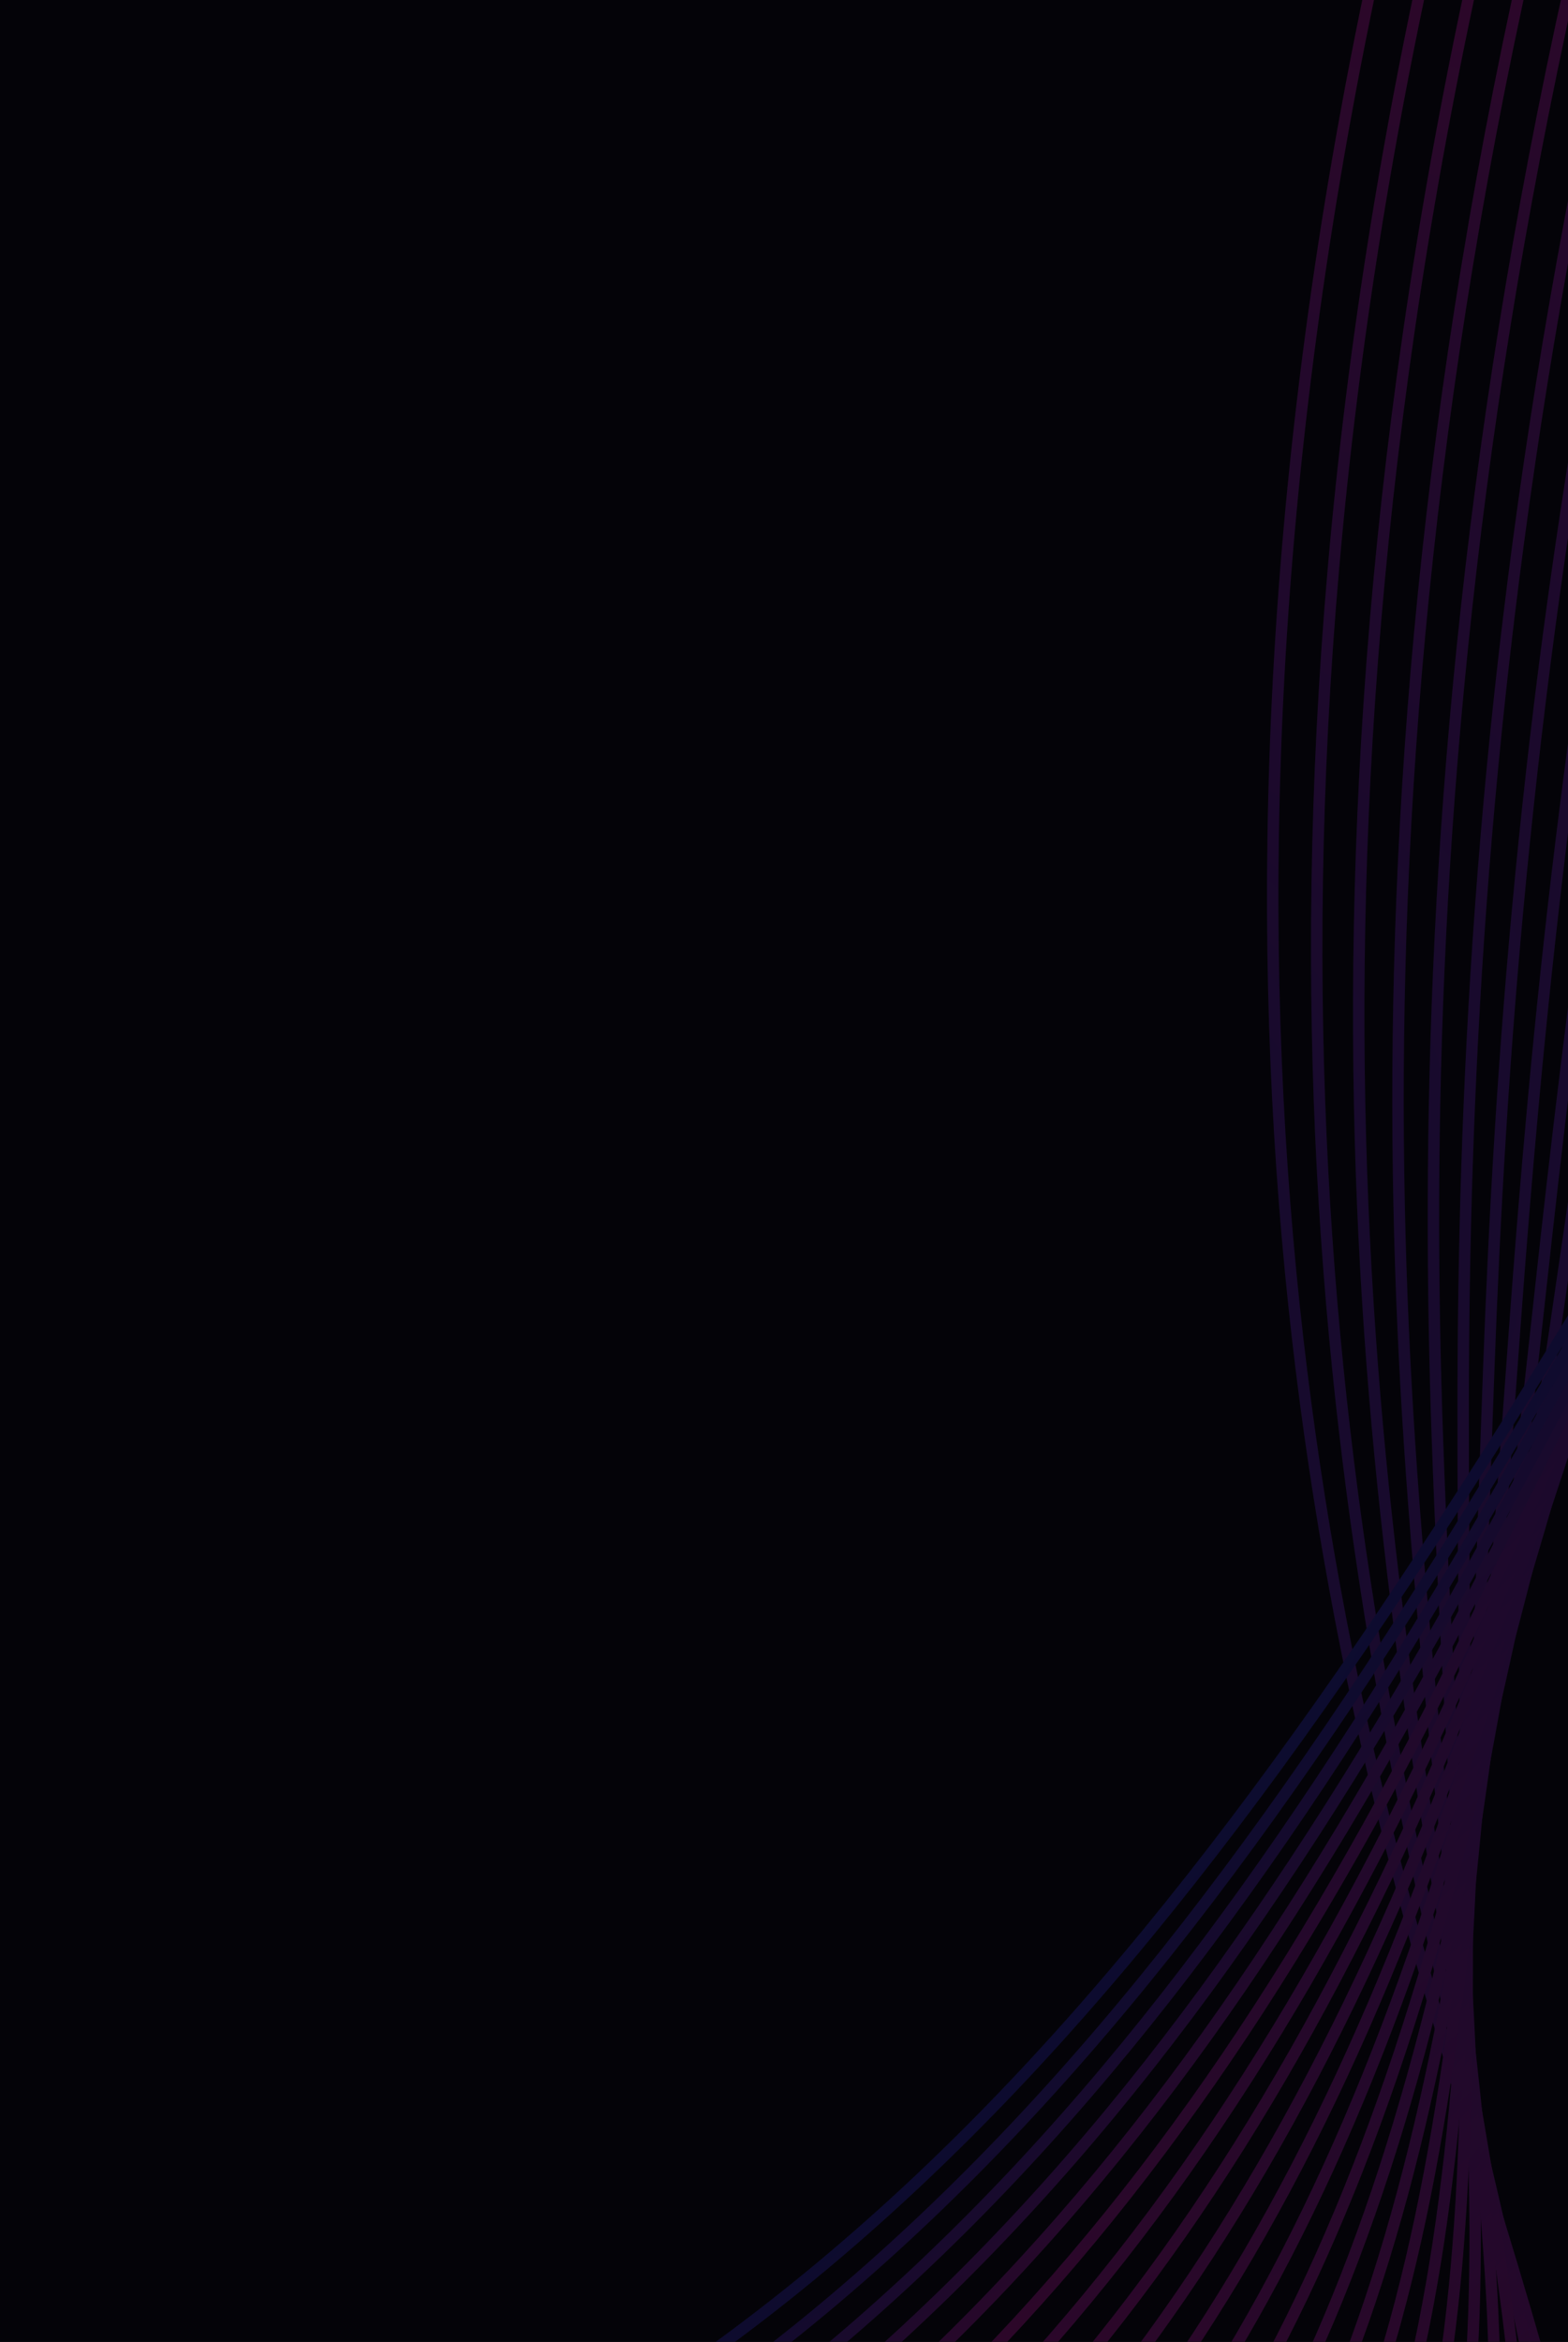 <svg width="686" height="1024" viewBox="0 0 686 1024" fill="none" xmlns="http://www.w3.org/2000/svg">
<rect width="686" height="1024" fill="#040308"/>
<g clip-path="url(#clip0_1279_643)">
<rect width="686" height="1024" fill="#040308"/>
<g style="mix-blend-mode:hard-light" opacity="0.2">
<path d="M-2029.76 975.808C-1483.98 968.676 -1128.29 1111.71 -898.056 1254.16C-706.122 1372.92 -679.254 1443.13 -497.846 1515.74C-104.181 1673.29 509.145 1638.82 669.338 1294.73C748.248 1125.23 639.475 997.833 583.852 693.741C533.821 420.186 531.415 16.153 770.712 -524.225" stroke="url(#paint0_radial_1279_643)" stroke-width="5" stroke-miterlimit="10"/>
<path d="M-2003.39 1036.18C-1481.45 1007.92 -1134.44 1137.29 -909.739 1266.74C-720.652 1375.7 -683.929 1435.56 -495.441 1502.65C-100.035 1643.4 477.549 1614.83 644.708 1286.36C730.818 1117.18 639.894 985.27 595.086 677.609C555.641 406.747 558.598 7.394 792.474 -526.766" stroke="url(#paint1_radial_1279_643)" stroke-width="5" stroke-miterlimit="10"/>
<path d="M-1977.02 1096.55C-1478.94 1047.16 -1140.38 1162.86 -921.397 1279.31C-734.841 1378.52 -688.818 1428.08 -493.009 1489.55C-96.368 1614.06 446.929 1590.92 620.125 1277.98C713.684 1108.92 640.179 972.931 606.358 661.473C577.271 393.467 585.827 -1.353 814.314 -529.289" stroke="url(#paint2_radial_1279_643)" stroke-width="5" stroke-miterlimit="10"/>
<path d="M-1950.64 1156.93C-1476.41 1086.42 -1146.06 1188.37 -933.035 1291.93C-748.803 1381.42 -693.928 1420.77 -490.548 1476.43C-93.108 1585.28 417.263 1567.16 595.554 1269.59C696.861 1100.53 640.303 960.798 617.65 645.317C598.619 380.364 613.08 -10.111 836.108 -531.824" stroke="url(#paint3_radial_1279_643)" stroke-width="5" stroke-miterlimit="10"/>
<path d="M-1924.27 1217.3C-1473.86 1125.63 -1151.44 1213.77 -944.708 1304.45C-762.487 1384.37 -699.146 1413.6 -488.165 1463.35C-90.306 1557.11 388.418 1543.66 570.911 1261.22C680.25 1092.02 640.139 948.864 628.871 629.191C619.648 367.414 640.265 -18.85 857.872 -534.296" stroke="url(#paint4_radial_1279_643)" stroke-width="5" stroke-miterlimit="10"/>
<path d="M-1897.9 1277.67C-1471.37 1164.89 -1156.51 1239.05 -956.366 1317.02C-775.844 1387.35 -704.62 1406.67 -485.737 1450.24C-87.761 1529.49 360.451 1520.39 546.31 1252.85C663.988 1083.45 639.715 937.099 640.131 613.049C640.427 354.56 667.485 -27.594 879.65 -536.873" stroke="url(#paint5_radial_1279_643)" stroke-width="5" stroke-miterlimit="10"/>
<path d="M-1871.53 1338.03C-1468.87 1204.09 -1161.25 1264.08 -968.024 1329.59C-788.865 1390.33 -710.18 1399.93 -483.314 1437.15C-85.448 1502.4 333.265 1497.43 521.707 1244.47C648.037 1074.89 639.115 925.408 651.394 596.915C660.931 341.78 694.738 -36.352 901.44 -539.396" stroke="url(#paint6_radial_1279_643)" stroke-width="5" stroke-miterlimit="10"/>
<path d="M-1845.12 1398.4C-1466.31 1243.36 -1165.59 1288.85 -979.649 1342.14C-801.489 1393.22 -715.773 1393.41 -480.858 1424.04C-83.289 1475.82 306.839 1474.77 497.136 1236.08C632.446 1066.37 638.211 913.824 662.686 580.76C681.147 329.072 721.934 -45.056 923.234 -541.93" stroke="url(#paint7_radial_1279_643)" stroke-width="5" stroke-miterlimit="10"/>
<path d="M-1818.78 1458.78C-1463.82 1282.62 -1169.63 1313.27 -991.337 1354.74C-813.77 1396 -721.543 1387.24 -478.464 1410.94C-81.285 1449.74 281.018 1452.49 472.502 1227.72C617.137 1057.97 636.928 902.299 673.912 564.632C701.105 316.383 749.14 -53.833 945.071 -544.482" stroke="url(#paint8_radial_1279_643)" stroke-width="5" stroke-miterlimit="10"/>
<path d="M-1792.42 1519.12C-1461.31 1321.84 -1173.31 1337.21 -1003.01 1367.28C-825.725 1398.58 -727.346 1381.18 -476.053 1397.82C-79.389 1424.09 255.754 1430.56 447.887 1219.31C602.137 1049.73 635.356 890.747 685.161 548.464C720.786 303.671 776.357 -62.606 966.804 -547.021" stroke="url(#paint9_radial_1279_643)" stroke-width="5" stroke-miterlimit="10"/>
<path d="M-1766.03 1579.52C-1458.73 1361.09 -1176.65 1360.69 -1014.64 1379.87C-837.266 1400.87 -733.116 1375.47 -473.611 1384.74C-77.466 1398.89 231.051 1409.05 423.3 1210.97C587.524 1041.76 633.472 879.218 696.435 532.346C740.239 290.996 803.59 -71.326 988.619 -549.515" stroke="url(#paint10_radial_1279_643)" stroke-width="5" stroke-miterlimit="10"/>
<path d="M-1739.66 1639.89C-1456.26 1400.34 -1179.74 1383.56 -1026.3 1392.44C-848.523 1402.73 -738.861 1370 -471.188 1371.64C-75.546 1374.06 206.778 1387.89 398.696 1202.59C573.24 1034.06 631.25 867.602 707.697 516.213C759.46 278.249 830.806 -80.078 1010.4 -552.054" stroke="url(#paint11_radial_1279_643)" stroke-width="5" stroke-miterlimit="10"/>
<path d="M-1713.29 1700.27C-1453.74 1439.59 -1182.66 1405.81 -1037.96 1405.01C-859.554 1404.03 -744.653 1364.81 -468.757 1358.54C-73.58 1349.57 182.871 1367.14 374.1 1194.2C559.27 1026.74 628.703 855.894 718.957 500.071C778.468 265.443 858.026 -88.821 1032.2 -554.589" stroke="url(#paint12_radial_1279_643)" stroke-width="5" stroke-miterlimit="10"/>
<path d="M-1686.92 1760.64C-1451.22 1478.83 -1185.48 1427.4 -1049.61 1417.58C-870.472 1404.63 -750.359 1359.88 -466.354 1345.45C-71.572 1325.38 159.232 1346.74 349.484 1185.84C545.687 1019.84 625.805 844.057 730.2 483.936C797.291 252.547 885.236 -97.59 1053.99 -557.094" stroke="url(#paint13_radial_1279_643)" stroke-width="5" stroke-miterlimit="10"/>
<path d="M-1660.55 1821C-1448.7 1518.07 -1188.34 1448.35 -1061.31 1430.17C-881.479 1404.41 -756.035 1355.21 -463.94 1332.36C-69.459 1301.48 135.85 1326.82 324.862 1177.46C532.41 1013.47 622.602 832.06 741.432 467.776C815.89 239.545 912.426 -106.332 1075.73 -559.665" stroke="url(#paint14_radial_1279_643)" stroke-width="5" stroke-miterlimit="10"/>
<path d="M-1634.17 1881.38C-1446.14 1557.3 -1191.35 1468.69 -1072.93 1442.72C-892.677 1403.19 -761.567 1350.77 -461.488 1319.24C-67.203 1277.85 112.666 1307.22 300.295 1169.08C519.508 1007.66 619.149 819.891 752.738 451.654C834.439 226.447 939.689 -115.065 1097.57 -562.177" stroke="url(#paint15_radial_1279_643)" stroke-width="5" stroke-miterlimit="10"/>
<path d="M-1607.76 1941.73C-1443.62 1596.54 -1180.71 1518.44 -1084.54 1455.28C-927.243 1351.97 -766.986 1346.57 -459.013 1306.12C-64.812 1254.37 89.556 1288.04 275.692 1160.7C506.905 1002.56 615.36 807.457 764 435.512C852.817 213.242 966.91 -123.809 1119.38 -564.678" stroke="url(#paint16_radial_1279_643)" stroke-width="5" stroke-miterlimit="10"/>
<path d="M-1581.43 2002.12C-1441.13 1635.8 -1185.46 1532 -1096.24 1467.86C-939.859 1355.46 -772.393 1342.63 -456.63 1293.04C-62.274 1231.14 66.446 1269.27 251.091 1152.32C494.569 998.161 611.322 794.83 775.255 419.351C871.089 199.873 994.122 -132.579 1141.14 -567.261" stroke="url(#paint17_radial_1279_643)" stroke-width="5" stroke-miterlimit="10"/>
<path d="M-1555.05 2062.49C-1438.62 1675.04 -1191.78 1545.09 -1107.9 1480.43C-951.317 1359.76 -777.645 1338.9 -454.185 1279.98C-59.613 1208.06 43.29 1250.86 226.508 1143.99C482.52 994.647 607.055 781.992 786.538 403.269C889.295 186.453 1021.37 -141.284 1162.96 -569.736" stroke="url(#paint18_radial_1279_643)" stroke-width="5" stroke-miterlimit="10"/>
<path d="M-1528.68 2122.86C-1436.1 1714.29 -1207.99 1546.32 -1119.55 1493C-945.311 1388.03 -782.759 1335.36 -451.761 1266.86C-56.776 1185.08 20.009 1232.78 201.905 1135.59C470.645 991.95 602.518 768.792 797.797 387.077C907.417 172.781 1048.59 -150.06 1184.74 -572.313" stroke="url(#paint19_radial_1279_643)" stroke-width="5" stroke-miterlimit="10"/>
<path d="M-1502.31 2183.23C-1433.58 1753.53 -1213.75 1565.53 -1131.21 1505.58C-961.521 1382.33 -787.764 1332.03 -449.35 1253.76C-53.8 1162.24 -3.465 1215.09 177.292 1127.21C458.959 990.272 597.836 755.436 809.05 370.968C925.478 159.036 1075.8 -158.78 1206.54 -574.819" stroke="url(#paint20_radial_1279_643)" stroke-width="5" stroke-miterlimit="10"/>
<path d="M-1475.94 2243.61C-1431.06 1792.78 -1220.29 1585.09 -1142.87 1518.15C-979.062 1376.47 -792.625 1328.88 -446.926 1240.64C-50.642 1139.49 -27.183 1197.72 152.693 1118.82C447.346 989.524 592.947 741.751 820.314 354.815C943.523 145.159 1103.01 -167.548 1228.32 -577.37" stroke="url(#paint21_radial_1279_643)" stroke-width="5" stroke-miterlimit="10"/>
</g>
</g>
<defs>
<radialGradient id="paint0_radial_1279_643" cx="0" cy="0" r="1" gradientUnits="userSpaceOnUse" gradientTransform="translate(-349.087 895.656) rotate(67.283) scale(877.3 1581.25)">
<stop stop-color="#007AFF"/>
<stop offset="0.458" stop-color="#312ECB"/>
<stop offset="1" stop-color="#E717AC"/>
</radialGradient>
<radialGradient id="paint1_radial_1279_643" cx="0" cy="0" r="1" gradientUnits="userSpaceOnUse" gradientTransform="translate(-342.839 882.008) rotate(67.283) scale(861.063 1591.27)">
<stop stop-color="#007AFF"/>
<stop offset="0.458" stop-color="#312ECB"/>
<stop offset="1" stop-color="#E717AC"/>
</radialGradient>
<radialGradient id="paint2_radial_1279_643" cx="0" cy="0" r="1" gradientUnits="userSpaceOnUse" gradientTransform="translate(-336.492 868.512) rotate(67.283) scale(844.959 1601.33)">
<stop stop-color="#007AFF"/>
<stop offset="0.458" stop-color="#312ECB"/>
<stop offset="1" stop-color="#E717AC"/>
</radialGradient>
<radialGradient id="paint3_radial_1279_643" cx="0" cy="0" r="1" gradientUnits="userSpaceOnUse" gradientTransform="translate(-330.103 855.167) rotate(67.283) scale(829.038 1611.36)">
<stop stop-color="#007AFF"/>
<stop offset="0.458" stop-color="#312ECB"/>
<stop offset="1" stop-color="#E717AC"/>
</radialGradient>
<radialGradient id="paint4_radial_1279_643" cx="0" cy="0" r="1" gradientUnits="userSpaceOnUse" gradientTransform="translate(-323.657 842.019) rotate(67.283) scale(813.275 1621.37)">
<stop stop-color="#007AFF"/>
<stop offset="0.458" stop-color="#312ECB"/>
<stop offset="1" stop-color="#E717AC"/>
</radialGradient>
<radialGradient id="paint5_radial_1279_643" cx="0" cy="0" r="1" gradientUnits="userSpaceOnUse" gradientTransform="translate(-317.134 828.993) rotate(67.283) scale(797.745 1631.4)">
<stop stop-color="#007AFF"/>
<stop offset="0.458" stop-color="#312ECB"/>
<stop offset="1" stop-color="#E717AC"/>
</radialGradient>
<radialGradient id="paint6_radial_1279_643" cx="0" cy="0" r="1" gradientUnits="userSpaceOnUse" gradientTransform="translate(-310.53 816.169) rotate(67.283) scale(782.379 1641.44)">
<stop stop-color="#007AFF"/>
<stop offset="0.458" stop-color="#312ECB"/>
<stop offset="1" stop-color="#E717AC"/>
</radialGradient>
<radialGradient id="paint7_radial_1279_643" cx="0" cy="0" r="1" gradientUnits="userSpaceOnUse" gradientTransform="translate(-303.834 803.51) rotate(67.283) scale(767.209 1651.45)">
<stop stop-color="#007AFF"/>
<stop offset="0.458" stop-color="#312ECB"/>
<stop offset="1" stop-color="#E717AC"/>
</radialGradient>
<radialGradient id="paint8_radial_1279_643" cx="0" cy="0" r="1" gradientUnits="userSpaceOnUse" gradientTransform="translate(-297.075 791.035) rotate(67.283) scale(752.234 1661.53)">
<stop stop-color="#007AFF"/>
<stop offset="0.458" stop-color="#312ECB"/>
<stop offset="1" stop-color="#E717AC"/>
</radialGradient>
<radialGradient id="paint9_radial_1279_643" cx="0" cy="0" r="1" gradientUnits="userSpaceOnUse" gradientTransform="translate(-290.284 778.718) rotate(67.283) scale(737.443 1671.54)">
<stop stop-color="#007AFF"/>
<stop offset="0.458" stop-color="#312ECB"/>
<stop offset="1" stop-color="#E717AC"/>
</radialGradient>
<radialGradient id="paint10_radial_1279_643" cx="0" cy="0" r="1" gradientUnits="userSpaceOnUse" gradientTransform="translate(-283.367 766.622) rotate(67.283) scale(722.833 1681.57)">
<stop stop-color="#007AFF"/>
<stop offset="0.458" stop-color="#312ECB"/>
<stop offset="1" stop-color="#E717AC"/>
</radialGradient>
<radialGradient id="paint11_radial_1279_643" cx="0" cy="0" r="1" gradientUnits="userSpaceOnUse" gradientTransform="translate(-276.406 754.656) rotate(67.283) scale(708.414 1691.6)">
<stop stop-color="#007AFF"/>
<stop offset="0.458" stop-color="#312ECB"/>
<stop offset="1" stop-color="#E717AC"/>
</radialGradient>
<radialGradient id="paint12_radial_1279_643" cx="0" cy="0" r="1" gradientUnits="userSpaceOnUse" gradientTransform="translate(-269.369 742.857) rotate(67.283) scale(694.169 1701.64)">
<stop stop-color="#007AFF"/>
<stop offset="0.458" stop-color="#312ECB"/>
<stop offset="1" stop-color="#E717AC"/>
</radialGradient>
<radialGradient id="paint13_radial_1279_643" cx="0" cy="0" r="1" gradientUnits="userSpaceOnUse" gradientTransform="translate(-262.266 731.225) rotate(67.283) scale(680.076 1711.67)">
<stop stop-color="#007AFF"/>
<stop offset="0.458" stop-color="#312ECB"/>
<stop offset="1" stop-color="#E717AC"/>
</radialGradient>
<radialGradient id="paint14_radial_1279_643" cx="0" cy="0" r="1" gradientUnits="userSpaceOnUse" gradientTransform="translate(-255.12 719.734) rotate(67.283) scale(666.212 1721.68)">
<stop stop-color="#007AFF"/>
<stop offset="0.458" stop-color="#312ECB"/>
<stop offset="1" stop-color="#E717AC"/>
</radialGradient>
<radialGradient id="paint15_radial_1279_643" cx="0" cy="0" r="1" gradientUnits="userSpaceOnUse" gradientTransform="translate(-247.862 708.428) rotate(67.283) scale(652.472 1731.73)">
<stop stop-color="#007AFF"/>
<stop offset="0.458" stop-color="#312ECB"/>
<stop offset="1" stop-color="#E717AC"/>
</radialGradient>
<radialGradient id="paint16_radial_1279_643" cx="0" cy="0" r="1" gradientUnits="userSpaceOnUse" gradientTransform="translate(-240.527 697.279) rotate(67.283) scale(638.905 1741.74)">
<stop stop-color="#007AFF"/>
<stop offset="0.458" stop-color="#312ECB"/>
<stop offset="1" stop-color="#E717AC"/>
</radialGradient>
<radialGradient id="paint17_radial_1279_643" cx="0" cy="0" r="1" gradientUnits="userSpaceOnUse" gradientTransform="translate(-220.141 717.428) rotate(67.283) scale(659.339 1751.8)">
<stop stop-color="#007AFF"/>
<stop offset="0.458" stop-color="#312ECB"/>
<stop offset="1" stop-color="#E717AC"/>
</radialGradient>
<radialGradient id="paint18_radial_1279_643" cx="0" cy="0" r="1" gradientUnits="userSpaceOnUse" gradientTransform="translate(-196.045 746.379) rotate(67.283) scale(689.208 1761.83)">
<stop stop-color="#007AFF"/>
<stop offset="0.458" stop-color="#312ECB"/>
<stop offset="1" stop-color="#E717AC"/>
</radialGradient>
<radialGradient id="paint19_radial_1279_643" cx="0" cy="0" r="1" gradientUnits="userSpaceOnUse" gradientTransform="translate(-171.971 775.275) rotate(67.283) scale(719.126 1771.87)">
<stop stop-color="#007AFF"/>
<stop offset="0.458" stop-color="#312ECB"/>
<stop offset="1" stop-color="#E717AC"/>
</radialGradient>
<radialGradient id="paint20_radial_1279_643" cx="0" cy="0" r="1" gradientUnits="userSpaceOnUse" gradientTransform="translate(-147.887 804.206) rotate(67.283) scale(749.007 1781.9)">
<stop stop-color="#007AFF"/>
<stop offset="0.458" stop-color="#312ECB"/>
<stop offset="1" stop-color="#E717AC"/>
</radialGradient>
<radialGradient id="paint21_radial_1279_643" cx="0" cy="0" r="1" gradientUnits="userSpaceOnUse" gradientTransform="translate(-123.806 833.119) rotate(67.283) scale(778.916 1791.93)">
<stop stop-color="#007AFF"/>
<stop offset="0.458" stop-color="#312ECB"/>
<stop offset="1" stop-color="#E717AC"/>
</radialGradient>
<clipPath id="clip0_1279_643">
<rect width="686" height="1024" fill="white"/>
</clipPath>
</defs>
</svg>
